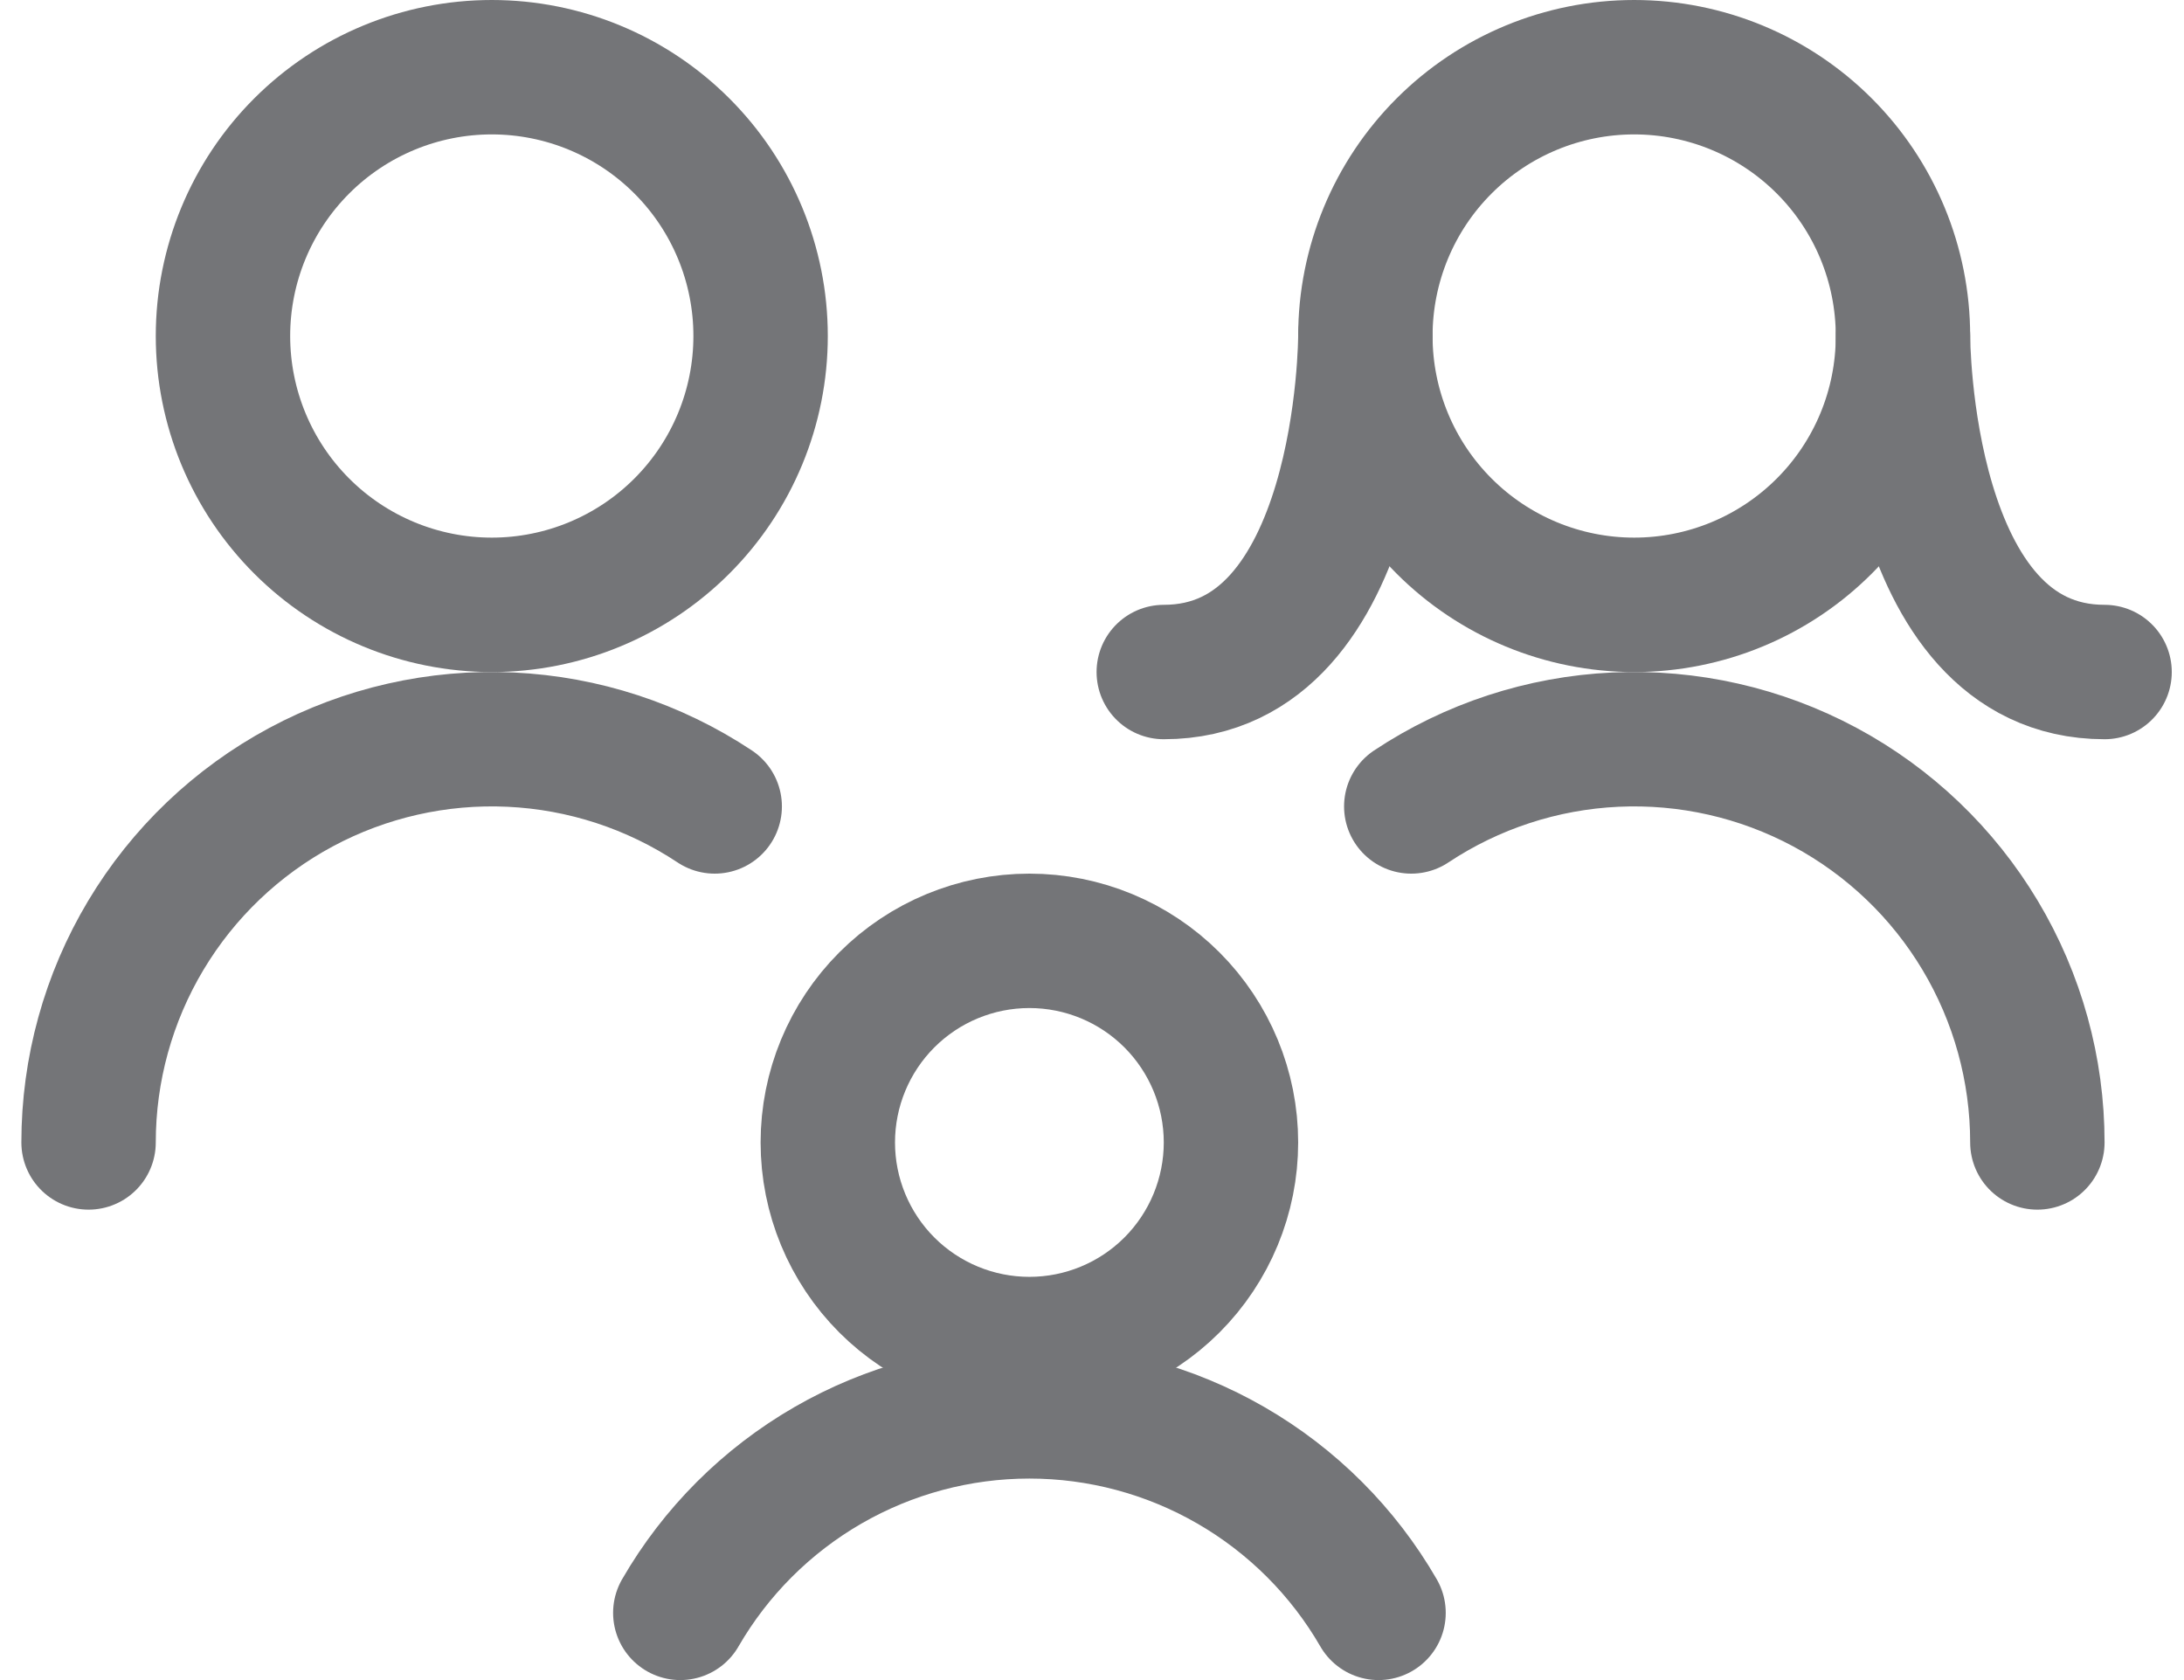 <svg width="65" height="50" viewBox="0 0 65 50" fill="none" xmlns="http://www.w3.org/2000/svg">
<path d="M6.636 10C6.636 12.122 7.479 14.157 8.98 15.657C10.48 17.157 12.515 18 14.636 18C16.758 18 18.793 17.157 20.293 15.657C21.794 14.157 22.637 12.122 22.637 10C22.637 7.878 21.794 5.843 20.293 4.343C18.793 2.843 16.758 2 14.636 2C12.515 2 10.48 2.843 8.98 4.343C7.479 5.843 6.636 7.878 6.636 10V10Z" stroke="#747578" stroke-width="4" stroke-linecap="round" stroke-linejoin="round"/>
<path d="M21.271 24C19.463 22.8 17.364 22.113 15.196 22.012C13.029 21.911 10.874 22.399 8.962 23.425C7.05 24.451 5.452 25.977 4.338 27.839C3.224 29.701 2.636 31.83 2.636 34" stroke="#747578" stroke-width="4" stroke-linecap="round" stroke-linejoin="round"/>
<path d="M60.636 34C60.636 31.83 60.048 29.701 58.934 27.839C57.821 25.977 56.222 24.451 54.311 23.425C52.399 22.399 50.244 21.911 48.077 22.012C45.909 22.113 43.81 22.8 42.002 24" stroke="#747578" stroke-width="4" stroke-linecap="round" stroke-linejoin="round"/>
<path d="M40.636 10C40.636 12.122 41.479 14.157 42.98 15.657C44.48 17.157 46.515 18 48.636 18C50.758 18 52.793 17.157 54.293 15.657C55.794 14.157 56.636 12.122 56.636 10C56.636 7.878 55.794 5.843 54.293 4.343C52.793 2.843 50.758 2 48.636 2C46.515 2 44.48 2.843 42.98 4.343C41.479 5.843 40.636 7.878 40.636 10V10Z" stroke="#747578" stroke-width="4" stroke-linecap="round" stroke-linejoin="round"/>
<path d="M40.636 10C40.636 10 40.636 20 34.636 20" stroke="#747578" stroke-width="4" stroke-linecap="round" stroke-linejoin="round"/>
<path d="M56.636 10C56.636 10 56.636 20 62.636 20" stroke="#747578" stroke-width="4" stroke-linecap="round" stroke-linejoin="round"/>
<path d="M24.637 34C24.637 35.591 25.269 37.117 26.394 38.243C27.519 39.368 29.045 40 30.637 40C32.228 40 33.754 39.368 34.879 38.243C36.004 37.117 36.636 35.591 36.636 34C36.636 32.409 36.004 30.883 34.879 29.757C33.754 28.632 32.228 28 30.637 28C29.045 28 27.519 28.632 26.394 29.757C25.269 30.883 24.637 32.409 24.637 34V34Z" stroke="#747578" stroke-width="4" stroke-linecap="round" stroke-linejoin="round"/>
<path d="M41.028 48C39.975 46.177 38.46 44.663 36.636 43.61C34.812 42.557 32.744 42.003 30.638 42.003C28.532 42.003 26.463 42.557 24.639 43.61C22.815 44.663 21.3 46.177 20.247 48" stroke="#747578" stroke-width="4" stroke-linecap="round" stroke-linejoin="round"/>
</svg>
